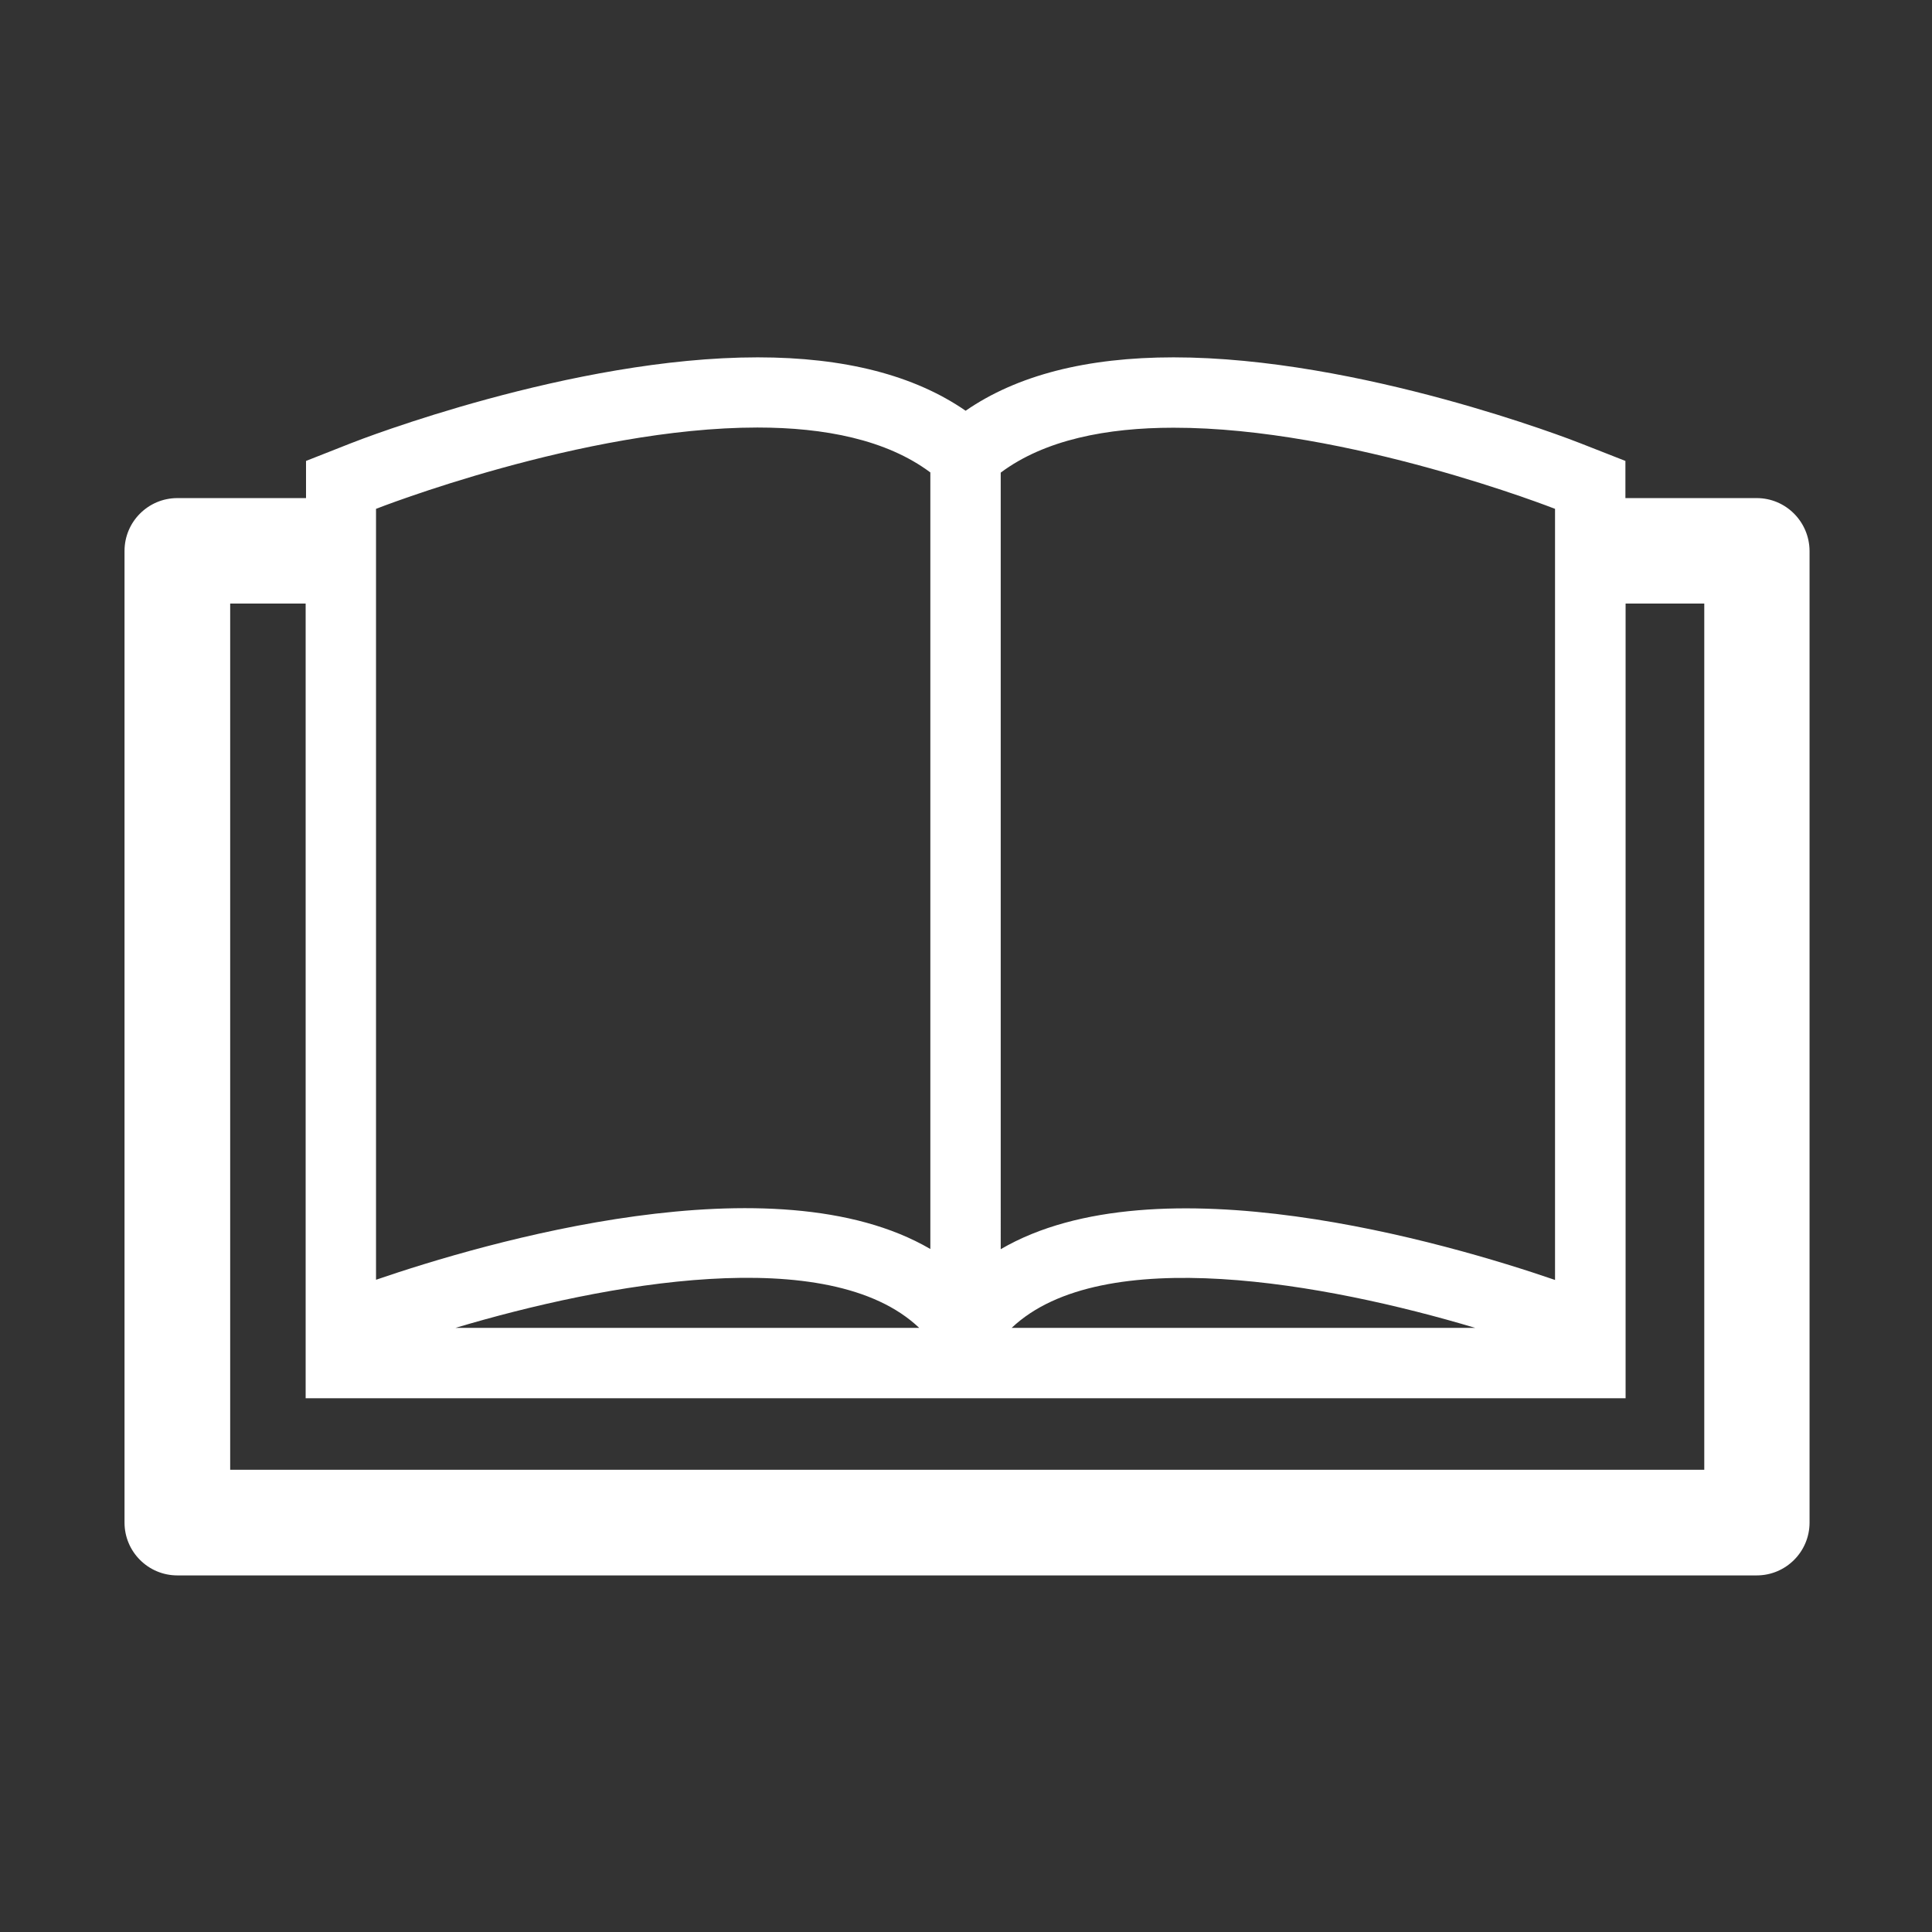 <?xml version="1.0" standalone="no"?><!DOCTYPE svg PUBLIC "-//W3C//DTD SVG 1.1//EN" "http://www.w3.org/Graphics/SVG/1.1/DTD/svg11.dtd"><svg t="1590498425072" class="icon" viewBox="0 0 1024 1024" version="1.1" xmlns="http://www.w3.org/2000/svg" p-id="3162" xmlns:xlink="http://www.w3.org/1999/xlink" width="200" height="200"><rect x="0" y="0" width="1024" height="1024" fill="#333333" stroke="none"/><defs><style type="text/css"></style></defs><path d="M931.1 264h-69.6v-19.7l-23.7-9.3c-4.7-1.9-117.3-45.6-215.8-45.6-46.1 0-83 9.5-110.2 28.3-27.2-18.8-64.1-28.3-110.2-28.3-98.5 0-211.1 43.7-215.8 45.6l-23.6 9.3V264H94c-15.4 0-28 12.5-28 28v515c0 15.4 12.5 28 28 28h837.1c15.4 0 28-12.5 28-28V292c-0.1-15.5-12.6-28-28-28z m-106.9 5.7v408.7c-57.7-19.8-211.1-64.6-293.8-16.3V250.5c23.3-17.4 56.2-23.8 91.6-23.8 92.5-0.1 202.2 43 202.2 43z m-42.3 434.1H536.2c47.9-45.4 166.7-23.6 245.7 0zM401.5 226.6c35.4 0 68.3 6.4 91.6 23.8V662c-82.8-48.3-236.1-3.5-293.8 16.3V269.7s109.6-43.1 202.2-43.1z m85.7 477.2H241.4c79.1-23.6 197.9-45.5 245.8 0zM903.1 779H122V319.9h40v421.2H861.6V319.9h41.7V779z" fill="#ffffff" p-id="3163"></path></svg>